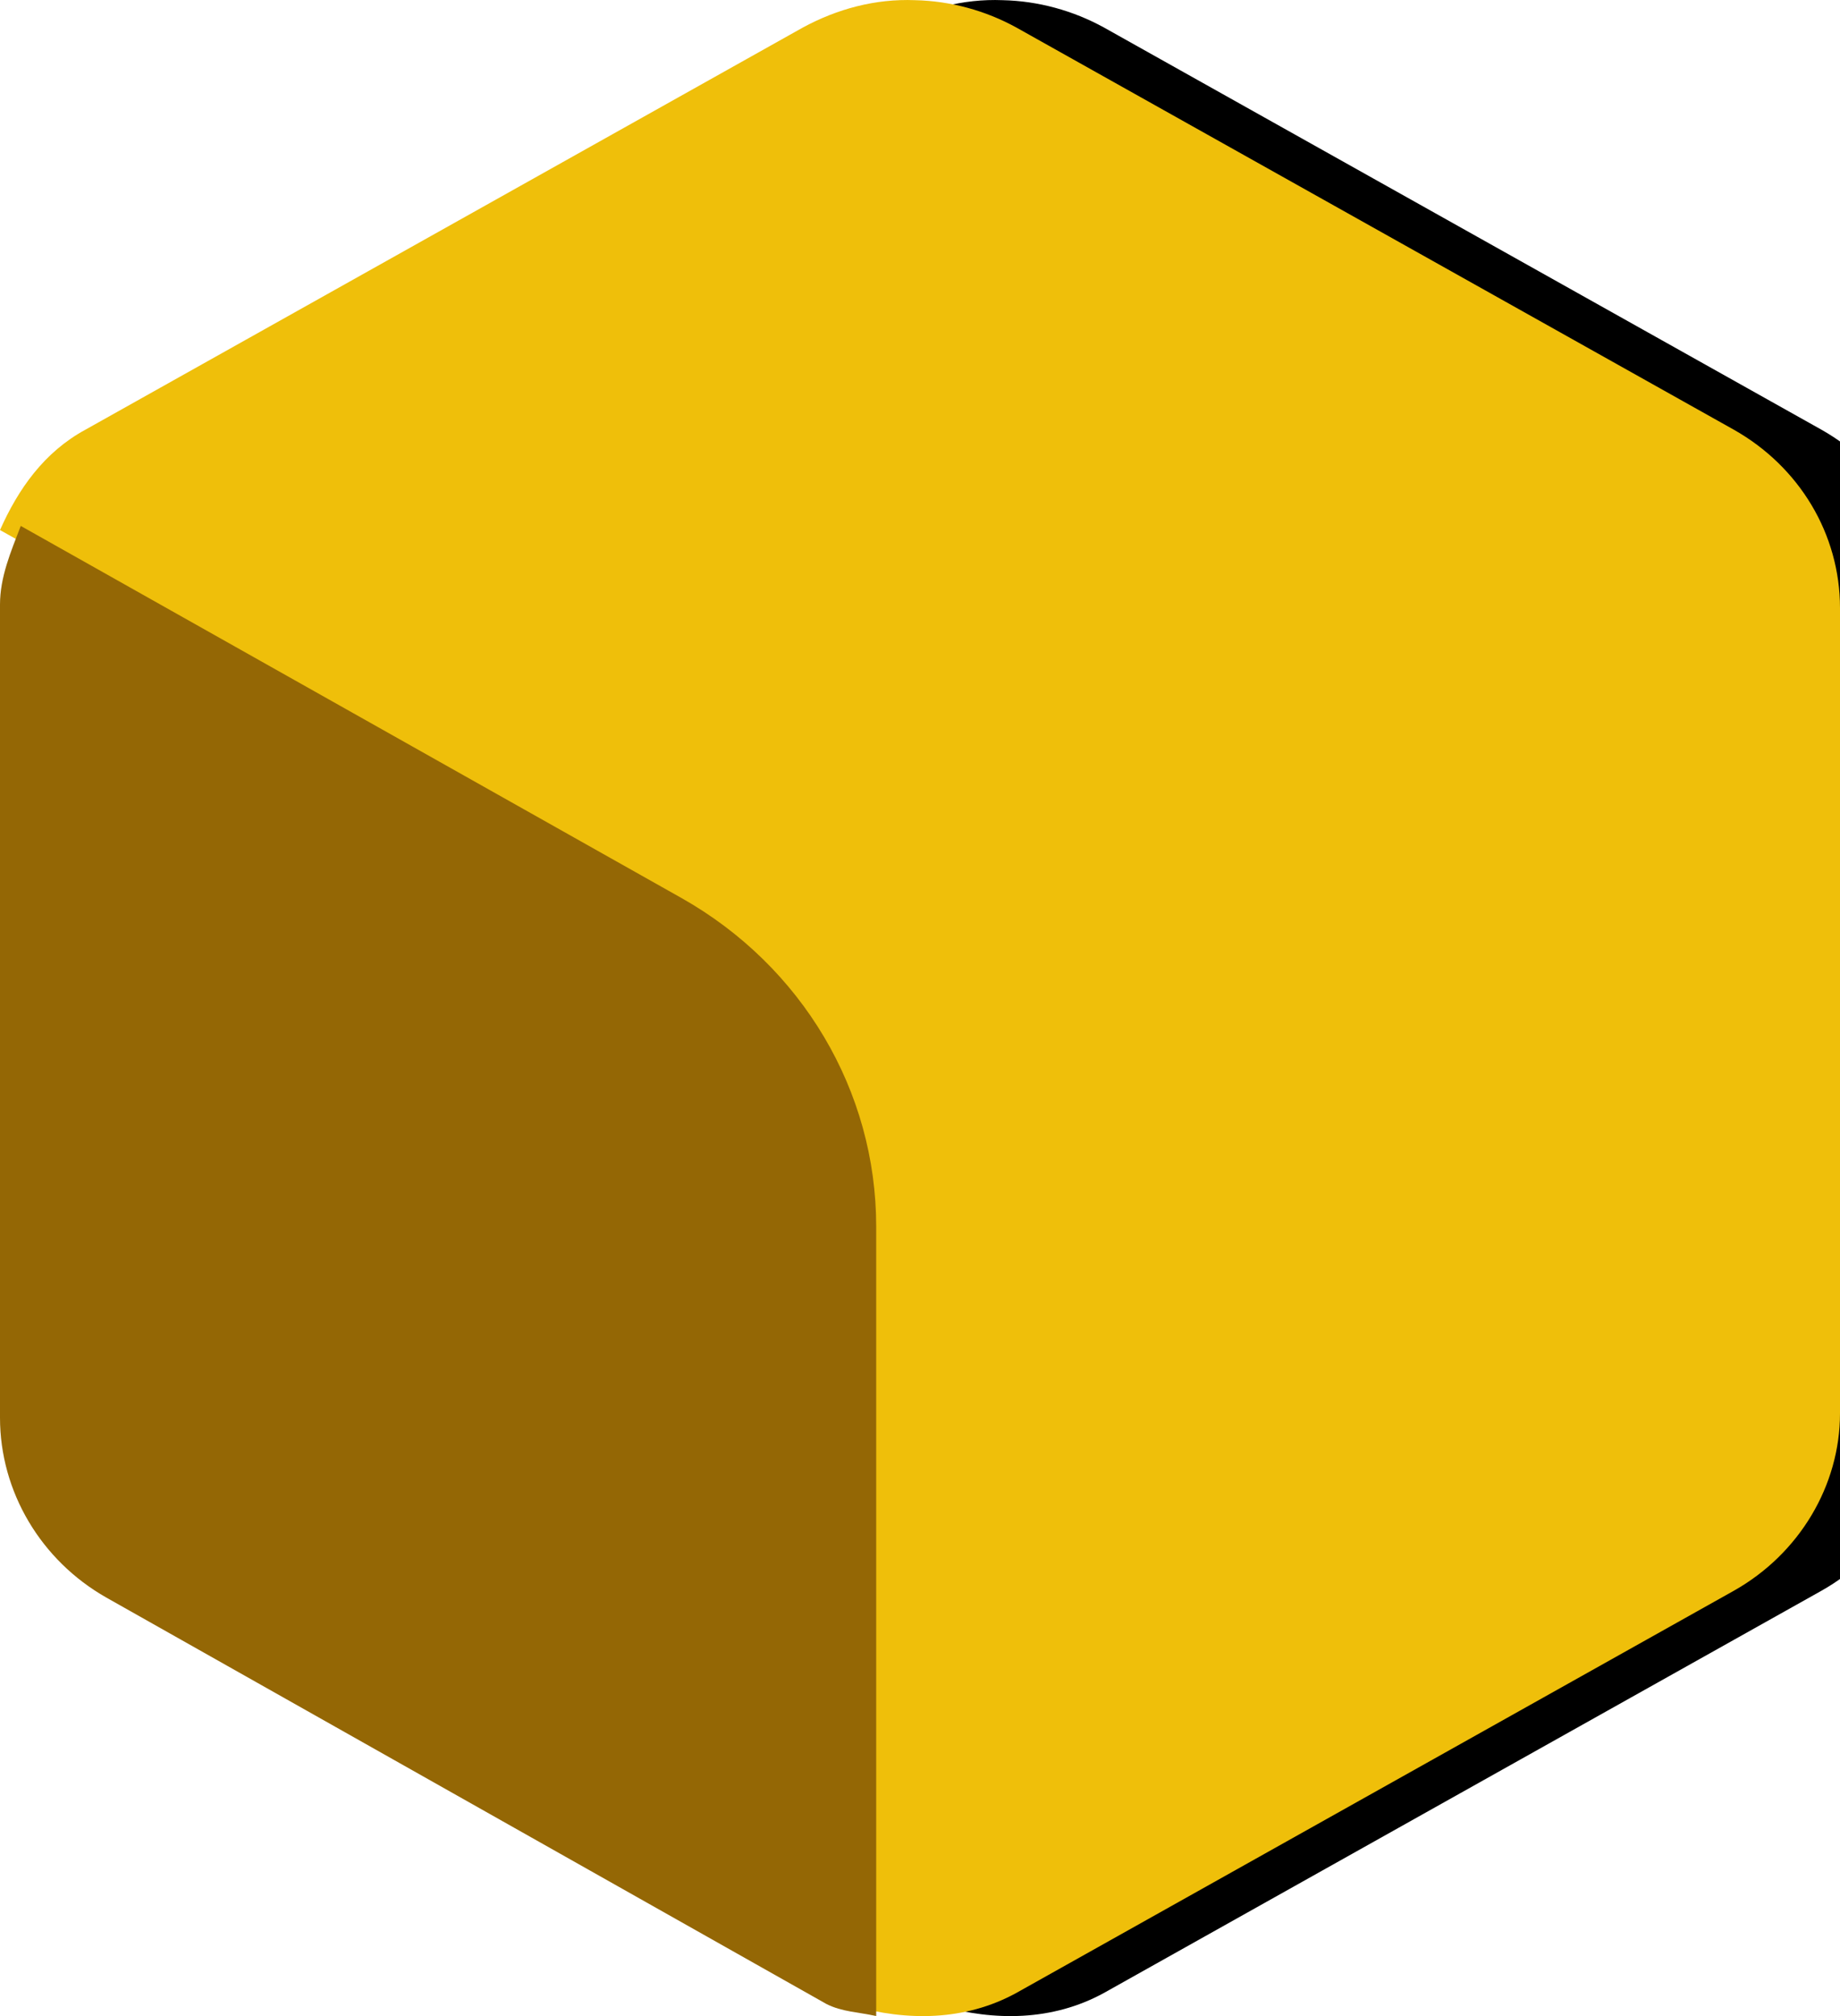 <?xml version="1.0" encoding="UTF-8"?>
<svg width="21px" height="23px" viewBox="0 0 21 23" version="1.1" xmlns="http://www.w3.org/2000/svg" xmlns:xlink="http://www.w3.org/1999/xlink">
    <!-- Generator: Sketch 63.1 (92452) - https://sketch.com -->
    <title>qube-yello</title>
    <desc>Created with Sketch.</desc>
    <defs>
        <path d="M19.788,4.902 L11.598,0.313 C11.248,0.121 10.85,0.011 10.443,0.002 C9.989,-0.016 9.553,0.103 9.165,0.313 L0.975,4.902 C0.502,5.159 0.208,5.58 0,6.047 L7.518,10.252 C8.89,11.021 9.733,12.423 9.733,13.953 L9.733,22.884 C10.349,23.058 11.011,23.058 11.598,22.737 L19.788,18.148 C20.536,17.727 21,16.948 21,16.124 L21,6.936 C21,6.093 20.536,5.324 19.788,4.902 Z" id="path-1"></path>
        <filter x="-2.4%" y="-2.2%" width="109.5%" height="104.3%" filterUnits="objectBoundingBox" id="filter-2">
            <feOffset dx="1" dy="0" in="SourceAlpha" result="shadowOffsetOuter1"></feOffset>
            <feColorMatrix values="0 0 0 0 0.729   0 0 0 0 0.51   0 0 0 0 0.031  0 0 0 1 0" type="matrix" in="shadowOffsetOuter1"></feColorMatrix>
        </filter>
    </defs>
    <g id="qube-yello" stroke="none" stroke-width="1" fill="none" fill-rule="evenodd">
        <g id="Fill-1">
            <use fill="black" fill-opacity="1" filter="url(#filter-2)" xlink:href="#path-1"></use>
            <use fill="#EFBF0A" fill-rule="evenodd" xlink:href="#path-1"></use>
        </g>
        <path d="M0,16.174 C0,17.016 0.465,17.802 1.216,18.227 L9.43,22.861 C9.611,22.954 9.801,22.954 10,23 L10,13.991 C10,12.447 9.155,11.022 7.778,10.245 L0.237,6 C0.123,6.296 0,6.583 0,6.897 L0,16.174 Z" id="Fill-3" fill="#946705"></path>
    </g>
</svg>
